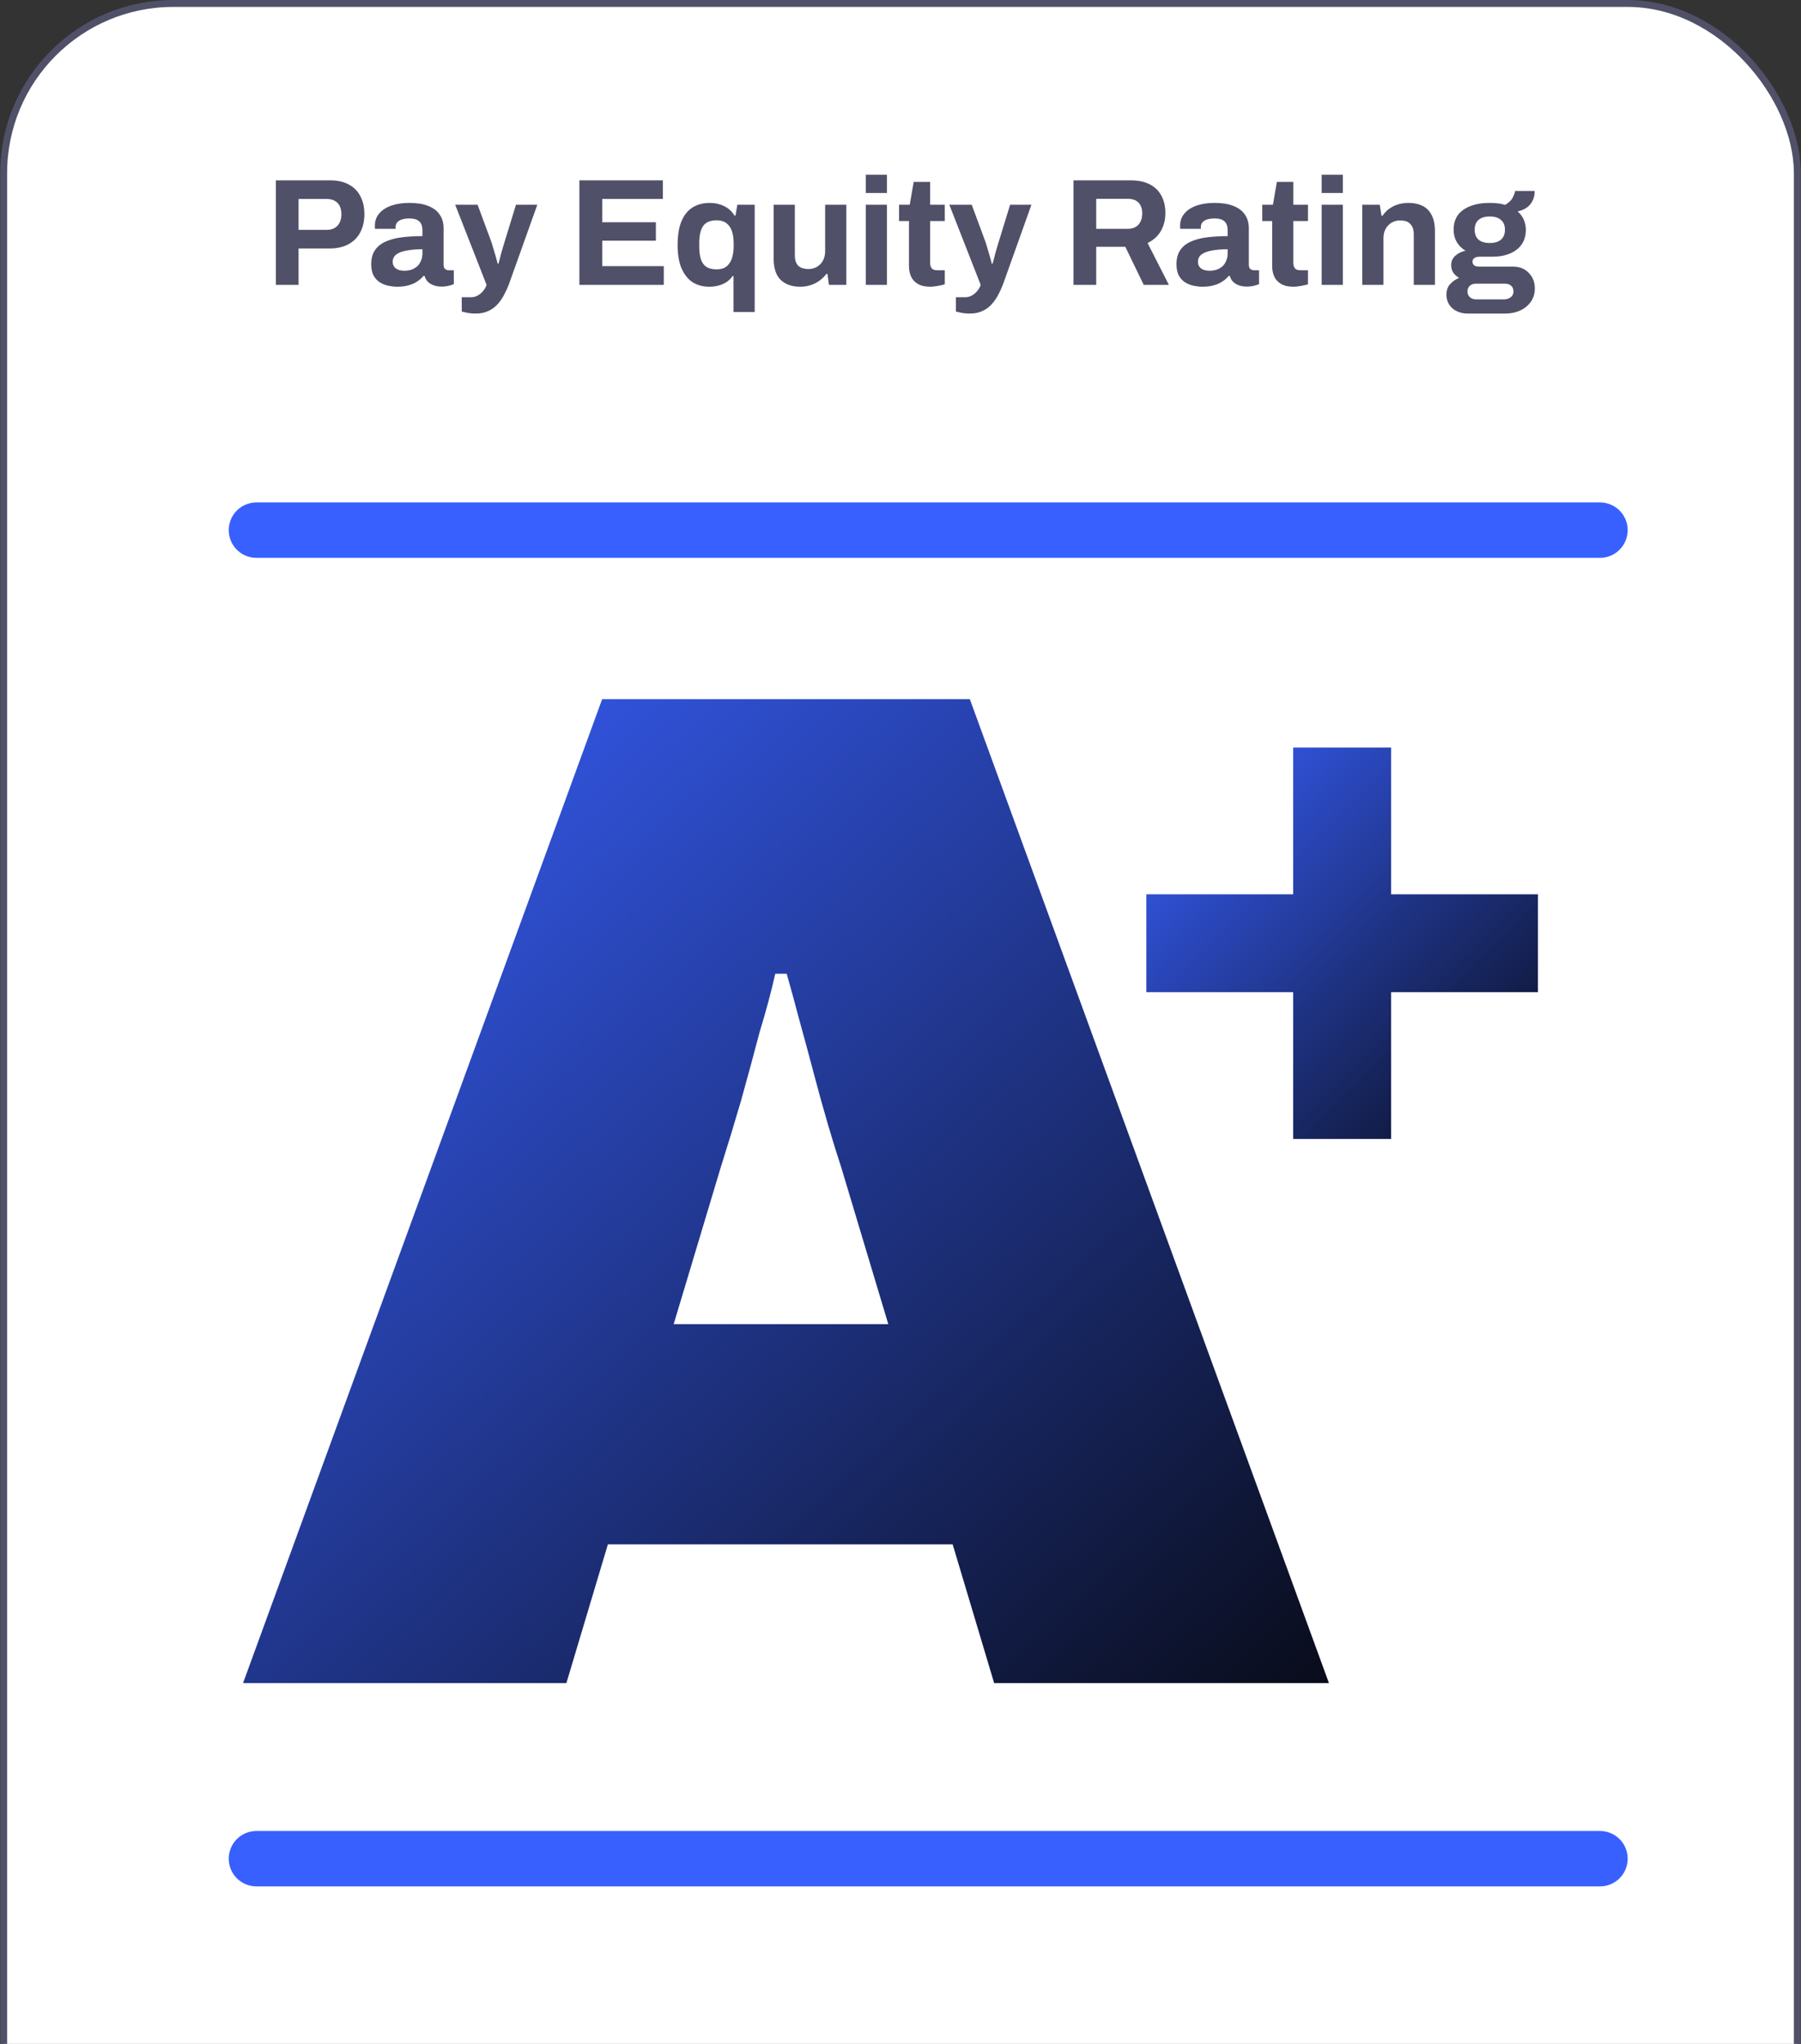 <svg width="282" height="320" viewBox="0 0 282 320" fill="none" xmlns="http://www.w3.org/2000/svg">
    <rect x="0" y="0" width="282" height="320" fill="#333333" stroke="none"/>
    <rect x="0.573" y="0.542" width="280.853" height="345.916" rx="26.567" fill="white" stroke="#505069" stroke-width="1.084"/>
    <path d="M40.153 291L250.522 291" stroke="#3860FF" stroke-width="8.675" stroke-linecap="round"/>
    <path d="M40.153 83L250.522 83" stroke="#3860FF" stroke-width="8.675" stroke-linecap="round"/>
    <path d="M38.057 263.511L94.285 109.464H151.857L208.085 263.511H155.665L149.168 241.792H95.181L88.684 263.511H38.057ZM105.485 207.311H139.088L131.695 182.681C131.098 180.89 130.426 178.726 129.679 176.188C128.932 173.651 128.186 170.964 127.439 168.128C126.692 165.292 125.946 162.53 125.199 159.843C124.452 157.007 123.78 154.544 123.183 152.454H121.391C120.793 155.141 119.972 158.201 118.927 161.634C118.03 165.067 117.059 168.65 116.014 172.382C114.969 175.964 113.923 179.397 112.878 182.681L105.485 207.311Z" fill="url(#paint0_linear_1572_26353)"/>
    <path d="M202.486 178.318V155.336H179.493V140.016H202.486V117.035H217.814V140.016H240.806V155.336H217.814V178.318H202.486Z" fill="url(#paint1_linear_1572_26353)"/>
    <path d="M43.195 44.603V28.238H51.711C52.888 28.238 53.866 28.46 54.646 28.906C55.441 29.335 56.037 29.948 56.435 30.743C56.848 31.522 57.055 32.452 57.055 33.534C57.055 34.615 56.84 35.562 56.411 36.373C55.998 37.168 55.385 37.788 54.574 38.233C53.763 38.679 52.769 38.901 51.592 38.901H46.749V44.603H43.195ZM46.749 35.991H51.115C51.862 35.991 52.435 35.776 52.833 35.347C53.246 34.917 53.453 34.321 53.453 33.558C53.453 33.033 53.365 32.596 53.19 32.246C53.016 31.896 52.753 31.625 52.403 31.434C52.069 31.244 51.64 31.148 51.115 31.148H46.749V35.991ZM62.183 44.889C61.769 44.889 61.324 44.842 60.847 44.746C60.386 44.651 59.948 44.484 59.535 44.245C59.121 43.991 58.779 43.633 58.509 43.172C58.255 42.695 58.127 42.09 58.127 41.359C58.127 40.484 58.318 39.76 58.7 39.188C59.082 38.615 59.622 38.17 60.322 37.852C61.038 37.518 61.889 37.287 62.875 37.16C63.861 37.033 64.95 36.969 66.143 36.969V36.039C66.143 35.673 66.079 35.355 65.952 35.084C65.841 34.814 65.634 34.599 65.332 34.44C65.046 34.281 64.64 34.202 64.115 34.202C63.59 34.202 63.161 34.265 62.827 34.393C62.509 34.52 62.278 34.687 62.135 34.894C62.008 35.084 61.944 35.299 61.944 35.538V35.824H58.724C58.708 35.745 58.7 35.673 58.7 35.609C58.7 35.53 58.7 35.434 58.7 35.323C58.7 34.592 58.923 33.963 59.368 33.438C59.813 32.898 60.441 32.484 61.252 32.198C62.064 31.912 63.01 31.768 64.091 31.768C65.252 31.768 66.223 31.92 67.002 32.222C67.797 32.524 68.401 32.969 68.815 33.558C69.244 34.146 69.459 34.886 69.459 35.776V41.478C69.459 41.764 69.539 41.979 69.698 42.122C69.873 42.249 70.063 42.313 70.27 42.313H71.057V44.484C70.898 44.563 70.652 44.643 70.318 44.722C69.984 44.818 69.578 44.866 69.101 44.866C68.64 44.866 68.227 44.794 67.861 44.651C67.511 44.524 67.217 44.341 66.978 44.102C66.74 43.848 66.573 43.545 66.477 43.196H66.31C66.04 43.53 65.706 43.824 65.308 44.078C64.926 44.333 64.473 44.532 63.948 44.675C63.439 44.818 62.851 44.889 62.183 44.889ZM63.304 42.385C63.749 42.385 64.147 42.321 64.497 42.194C64.847 42.05 65.141 41.868 65.38 41.645C65.618 41.406 65.801 41.12 65.928 40.786C66.072 40.452 66.143 40.094 66.143 39.713V39.021C65.252 39.021 64.457 39.084 63.757 39.212C63.058 39.323 62.501 39.522 62.087 39.808C61.69 40.094 61.491 40.492 61.491 41.001C61.491 41.287 61.563 41.534 61.706 41.74C61.849 41.947 62.056 42.106 62.326 42.218C62.596 42.329 62.922 42.385 63.304 42.385ZM74.519 49.088C73.93 49.088 73.437 49.04 73.039 48.945C72.658 48.865 72.411 48.81 72.3 48.778V46.535H73.755C74.153 46.535 74.51 46.44 74.829 46.249C75.147 46.074 75.425 45.836 75.664 45.533C75.902 45.247 76.077 44.937 76.188 44.603L71.274 32.055H74.781L76.928 37.852C77.023 38.122 77.127 38.464 77.238 38.878C77.365 39.275 77.493 39.697 77.62 40.142C77.747 40.571 77.85 40.953 77.93 41.287H78.049C78.113 41.065 78.184 40.802 78.264 40.5C78.343 40.198 78.423 39.888 78.502 39.569C78.598 39.251 78.685 38.949 78.765 38.663C78.86 38.361 78.94 38.098 79.003 37.876L80.793 32.055H84.132L79.862 44.007C79.624 44.706 79.345 45.359 79.027 45.963C78.725 46.583 78.367 47.124 77.954 47.585C77.54 48.062 77.047 48.428 76.475 48.683C75.918 48.953 75.266 49.088 74.519 49.088ZM90.721 44.603V28.238H103.794V31.148H94.299V34.798H102.697V37.685H94.299V41.669H103.937V44.603H90.721ZM114.854 48.85V43.219H114.711C114.457 43.585 114.146 43.895 113.781 44.15C113.415 44.388 113.001 44.571 112.54 44.699C112.079 44.826 111.578 44.889 111.037 44.889C110.067 44.889 109.208 44.659 108.461 44.198C107.729 43.721 107.149 42.997 106.719 42.027C106.306 41.056 106.099 39.832 106.099 38.353C106.099 36.826 106.306 35.578 106.719 34.607C107.133 33.637 107.713 32.922 108.461 32.46C109.224 31.999 110.123 31.768 111.156 31.768C111.968 31.768 112.707 31.936 113.375 32.27C114.059 32.588 114.6 33.081 114.997 33.749H115.164L115.451 32.055H118.17V48.85H114.854ZM112.206 42.17C112.683 42.17 113.089 42.09 113.423 41.931C113.757 41.756 114.027 41.51 114.234 41.192C114.457 40.874 114.616 40.492 114.711 40.047C114.822 39.585 114.878 39.077 114.878 38.52V38.114C114.878 37.351 114.783 36.699 114.592 36.158C114.401 35.617 114.107 35.204 113.709 34.917C113.327 34.631 112.826 34.488 112.206 34.488C111.538 34.488 111.005 34.623 110.608 34.894C110.21 35.148 109.924 35.546 109.749 36.087C109.574 36.611 109.487 37.271 109.487 38.066V38.615C109.487 39.395 109.574 40.055 109.749 40.595C109.924 41.12 110.21 41.518 110.608 41.788C111.005 42.043 111.538 42.17 112.206 42.17ZM125.289 44.889C124.017 44.889 123.007 44.539 122.259 43.84C121.512 43.14 121.138 42.011 121.138 40.452V32.055H124.454V39.904C124.454 40.317 124.502 40.667 124.597 40.953C124.692 41.224 124.828 41.446 125.003 41.621C125.193 41.796 125.424 41.923 125.694 42.003C125.965 42.082 126.267 42.122 126.601 42.122C127.094 42.122 127.539 42.003 127.937 41.764C128.334 41.526 128.645 41.2 128.867 40.786C129.09 40.357 129.201 39.88 129.201 39.355V32.055H132.517V44.603H129.798L129.559 42.886H129.392C129.09 43.283 128.732 43.633 128.319 43.935C127.921 44.237 127.468 44.468 126.959 44.627C126.45 44.802 125.893 44.889 125.289 44.889ZM135.561 30.218V27.355H138.877V30.218H135.561ZM135.561 44.603V32.055H138.877V44.603H135.561ZM145.667 44.889C144.871 44.889 144.227 44.746 143.734 44.46C143.241 44.174 142.883 43.792 142.661 43.315C142.438 42.822 142.327 42.281 142.327 41.693V34.607H140.776V32.055H142.446L143.066 28.476H145.643V32.055H147.933V34.607H145.643V41.144C145.643 41.526 145.73 41.82 145.905 42.027C146.08 42.218 146.366 42.313 146.764 42.313H147.933V44.508C147.742 44.571 147.519 44.627 147.265 44.675C147.01 44.738 146.74 44.786 146.454 44.818C146.168 44.866 145.905 44.889 145.667 44.889ZM151.888 49.088C151.3 49.088 150.807 49.04 150.409 48.945C150.027 48.865 149.781 48.81 149.67 48.778V46.535H151.125C151.522 46.535 151.88 46.44 152.198 46.249C152.516 46.074 152.795 45.836 153.033 45.533C153.272 45.247 153.447 44.937 153.558 44.603L148.644 32.055H152.151L154.298 37.852C154.393 38.122 154.496 38.464 154.608 38.878C154.735 39.275 154.862 39.697 154.989 40.142C155.117 40.571 155.22 40.953 155.3 41.287H155.419C155.483 41.065 155.554 40.802 155.634 40.5C155.713 40.198 155.793 39.888 155.872 39.569C155.968 39.251 156.055 38.949 156.135 38.663C156.23 38.361 156.31 38.098 156.373 37.876L158.162 32.055H161.502L157.232 44.007C156.993 44.706 156.715 45.359 156.397 45.963C156.095 46.583 155.737 47.124 155.323 47.585C154.91 48.062 154.417 48.428 153.844 48.683C153.288 48.953 152.636 49.088 151.888 49.088ZM168.09 44.603V28.238H177.06C178.269 28.238 179.271 28.453 180.066 28.882C180.877 29.311 181.482 29.916 181.879 30.695C182.277 31.458 182.476 32.341 182.476 33.343C182.476 34.409 182.237 35.355 181.76 36.182C181.283 36.993 180.591 37.613 179.685 38.043L183.025 44.603H179.088L176.202 38.639H171.645V44.603H168.09ZM171.645 35.824H176.583C177.299 35.824 177.856 35.609 178.253 35.18C178.651 34.735 178.85 34.138 178.85 33.391C178.85 32.914 178.762 32.508 178.587 32.174C178.412 31.824 178.158 31.562 177.824 31.387C177.49 31.212 177.076 31.124 176.583 31.124H171.645V35.824ZM188.267 44.889C187.853 44.889 187.408 44.842 186.931 44.746C186.47 44.651 186.032 44.484 185.619 44.245C185.205 43.991 184.863 43.633 184.593 43.172C184.339 42.695 184.211 42.09 184.211 41.359C184.211 40.484 184.402 39.76 184.784 39.188C185.166 38.615 185.706 38.17 186.406 37.852C187.122 37.518 187.973 37.287 188.959 37.16C189.945 37.033 191.034 36.969 192.227 36.969V36.039C192.227 35.673 192.163 35.355 192.036 35.084C191.925 34.814 191.718 34.599 191.416 34.44C191.13 34.281 190.724 34.202 190.199 34.202C189.674 34.202 189.245 34.265 188.911 34.393C188.593 34.52 188.362 34.687 188.219 34.894C188.092 35.084 188.028 35.299 188.028 35.538V35.824H184.808C184.792 35.745 184.784 35.673 184.784 35.609C184.784 35.53 184.784 35.434 184.784 35.323C184.784 34.592 185.007 33.963 185.452 33.438C185.897 32.898 186.525 32.484 187.337 32.198C188.148 31.912 189.094 31.768 190.175 31.768C191.336 31.768 192.307 31.92 193.086 32.222C193.881 32.524 194.485 32.969 194.899 33.558C195.328 34.146 195.543 34.886 195.543 35.776V41.478C195.543 41.764 195.623 41.979 195.782 42.122C195.957 42.249 196.147 42.313 196.354 42.313H197.141V44.484C196.982 44.563 196.736 44.643 196.402 44.722C196.068 44.818 195.662 44.866 195.185 44.866C194.724 44.866 194.311 44.794 193.945 44.651C193.595 44.524 193.301 44.341 193.062 44.102C192.823 43.848 192.656 43.545 192.561 43.196H192.394C192.124 43.53 191.79 43.824 191.392 44.078C191.01 44.333 190.557 44.532 190.032 44.675C189.523 44.818 188.935 44.889 188.267 44.889ZM189.388 42.385C189.833 42.385 190.231 42.321 190.581 42.194C190.931 42.05 191.225 41.868 191.464 41.645C191.702 41.406 191.885 41.12 192.012 40.786C192.155 40.452 192.227 40.094 192.227 39.713V39.021C191.336 39.021 190.541 39.084 189.841 39.212C189.142 39.323 188.585 39.522 188.171 39.808C187.774 40.094 187.575 40.492 187.575 41.001C187.575 41.287 187.647 41.534 187.79 41.74C187.933 41.947 188.14 42.106 188.41 42.218C188.68 42.329 189.006 42.385 189.388 42.385ZM202.535 44.889C201.74 44.889 201.095 44.746 200.602 44.46C200.109 44.174 199.752 43.792 199.529 43.315C199.306 42.822 199.195 42.281 199.195 41.693V34.607H197.644V32.055H199.314L199.934 28.476H202.511V32.055H204.801V34.607H202.511V41.144C202.511 41.526 202.598 41.82 202.773 42.027C202.948 42.218 203.235 42.313 203.632 42.313H204.801V44.508C204.61 44.571 204.388 44.627 204.133 44.675C203.879 44.738 203.608 44.786 203.322 44.818C203.036 44.866 202.773 44.889 202.535 44.889ZM206.943 30.218V27.355H210.259V30.218H206.943ZM206.943 44.603V32.055H210.259V44.603H206.943ZM213.304 44.603V32.055H216.047L216.309 33.772H216.476C216.763 33.359 217.105 33.001 217.502 32.699C217.916 32.397 218.377 32.166 218.886 32.007C219.395 31.848 219.951 31.768 220.556 31.768C221.383 31.768 222.106 31.92 222.727 32.222C223.347 32.524 223.824 33.001 224.158 33.653C224.508 34.305 224.683 35.156 224.683 36.206V44.603H221.367V36.731C221.367 36.333 221.319 35.999 221.224 35.729C221.128 35.442 220.985 35.212 220.794 35.037C220.619 34.846 220.397 34.711 220.126 34.631C219.856 34.552 219.554 34.512 219.22 34.512C218.727 34.512 218.282 34.631 217.884 34.87C217.486 35.108 217.176 35.434 216.954 35.848C216.731 36.261 216.62 36.739 216.62 37.279V44.603H213.304ZM229.706 49.088C229.15 49.088 228.625 48.969 228.132 48.73C227.639 48.508 227.241 48.174 226.939 47.728C226.637 47.283 226.486 46.75 226.486 46.13C226.486 45.43 226.684 44.873 227.082 44.46C227.495 44.031 227.957 43.712 228.466 43.506C228.1 43.299 227.798 43.029 227.559 42.695C227.336 42.361 227.225 41.971 227.225 41.526C227.225 40.905 227.448 40.404 227.893 40.023C228.354 39.625 228.879 39.371 229.468 39.259C228.879 38.894 228.418 38.432 228.084 37.876C227.766 37.303 227.607 36.667 227.607 35.967C227.607 35.061 227.829 34.297 228.275 33.677C228.736 33.057 229.388 32.588 230.231 32.27C231.09 31.936 232.1 31.768 233.261 31.768C233.722 31.768 234.151 31.792 234.549 31.84C234.962 31.888 235.336 31.967 235.67 32.079C236.259 31.729 236.656 31.347 236.863 30.933C237.086 30.504 237.205 30.162 237.221 29.908H240.298C240.298 30.496 240.187 31.005 239.964 31.434C239.758 31.864 239.455 32.222 239.058 32.508C238.66 32.778 238.183 32.977 237.626 33.104C238.04 33.454 238.358 33.876 238.581 34.369C238.803 34.862 238.915 35.395 238.915 35.967C238.915 36.858 238.7 37.621 238.271 38.257C237.841 38.878 237.229 39.355 236.434 39.689C235.654 40.023 234.716 40.19 233.619 40.19H231.71C231.328 40.19 231.042 40.261 230.851 40.404C230.66 40.532 230.565 40.722 230.565 40.977C230.565 41.184 230.644 41.367 230.804 41.526C230.978 41.669 231.257 41.74 231.639 41.74H236.863C237.913 41.74 238.748 42.066 239.368 42.718C240.004 43.355 240.322 44.174 240.322 45.176C240.322 45.939 240.123 46.615 239.726 47.203C239.328 47.792 238.779 48.253 238.08 48.587C237.38 48.921 236.577 49.088 235.67 49.088H229.706ZM231.09 46.87H235.503C235.789 46.87 236.044 46.814 236.267 46.703C236.489 46.607 236.664 46.464 236.791 46.273C236.919 46.098 236.982 45.891 236.982 45.653C236.982 45.239 236.855 44.929 236.601 44.722C236.346 44.516 236.028 44.412 235.646 44.412H231.09C230.708 44.412 230.39 44.524 230.136 44.746C229.897 44.969 229.778 45.263 229.778 45.629C229.778 45.995 229.897 46.289 230.136 46.512C230.39 46.75 230.708 46.87 231.09 46.87ZM233.261 38.043C234.04 38.043 234.628 37.868 235.026 37.518C235.44 37.152 235.646 36.635 235.646 35.967C235.646 35.299 235.44 34.79 235.026 34.44C234.628 34.075 234.04 33.892 233.261 33.892C232.497 33.892 231.909 34.075 231.495 34.44C231.098 34.79 230.899 35.299 230.899 35.967C230.899 36.397 230.986 36.77 231.161 37.088C231.336 37.407 231.599 37.645 231.949 37.804C232.299 37.963 232.736 38.043 233.261 38.043Z" fill="#505069"/>
    <defs>
        <linearGradient id="paint0_linear_1572_26353" x1="38.057" y1="109.464" x2="191.356" y2="278.668" gradientUnits="userSpaceOnUse">
            <stop stop-color="#3860FF"/>
            <stop offset="1" stop-color="#090C1A"/>
        </linearGradient>
        <linearGradient id="paint1_linear_1572_26353" x1="179.493" y1="117.035" x2="240.776" y2="178.348" gradientUnits="userSpaceOnUse">
            <stop stop-color="#3860FF"/>
            <stop offset="1" stop-color="#090C1A"/>
        </linearGradient>
    </defs>
</svg>
